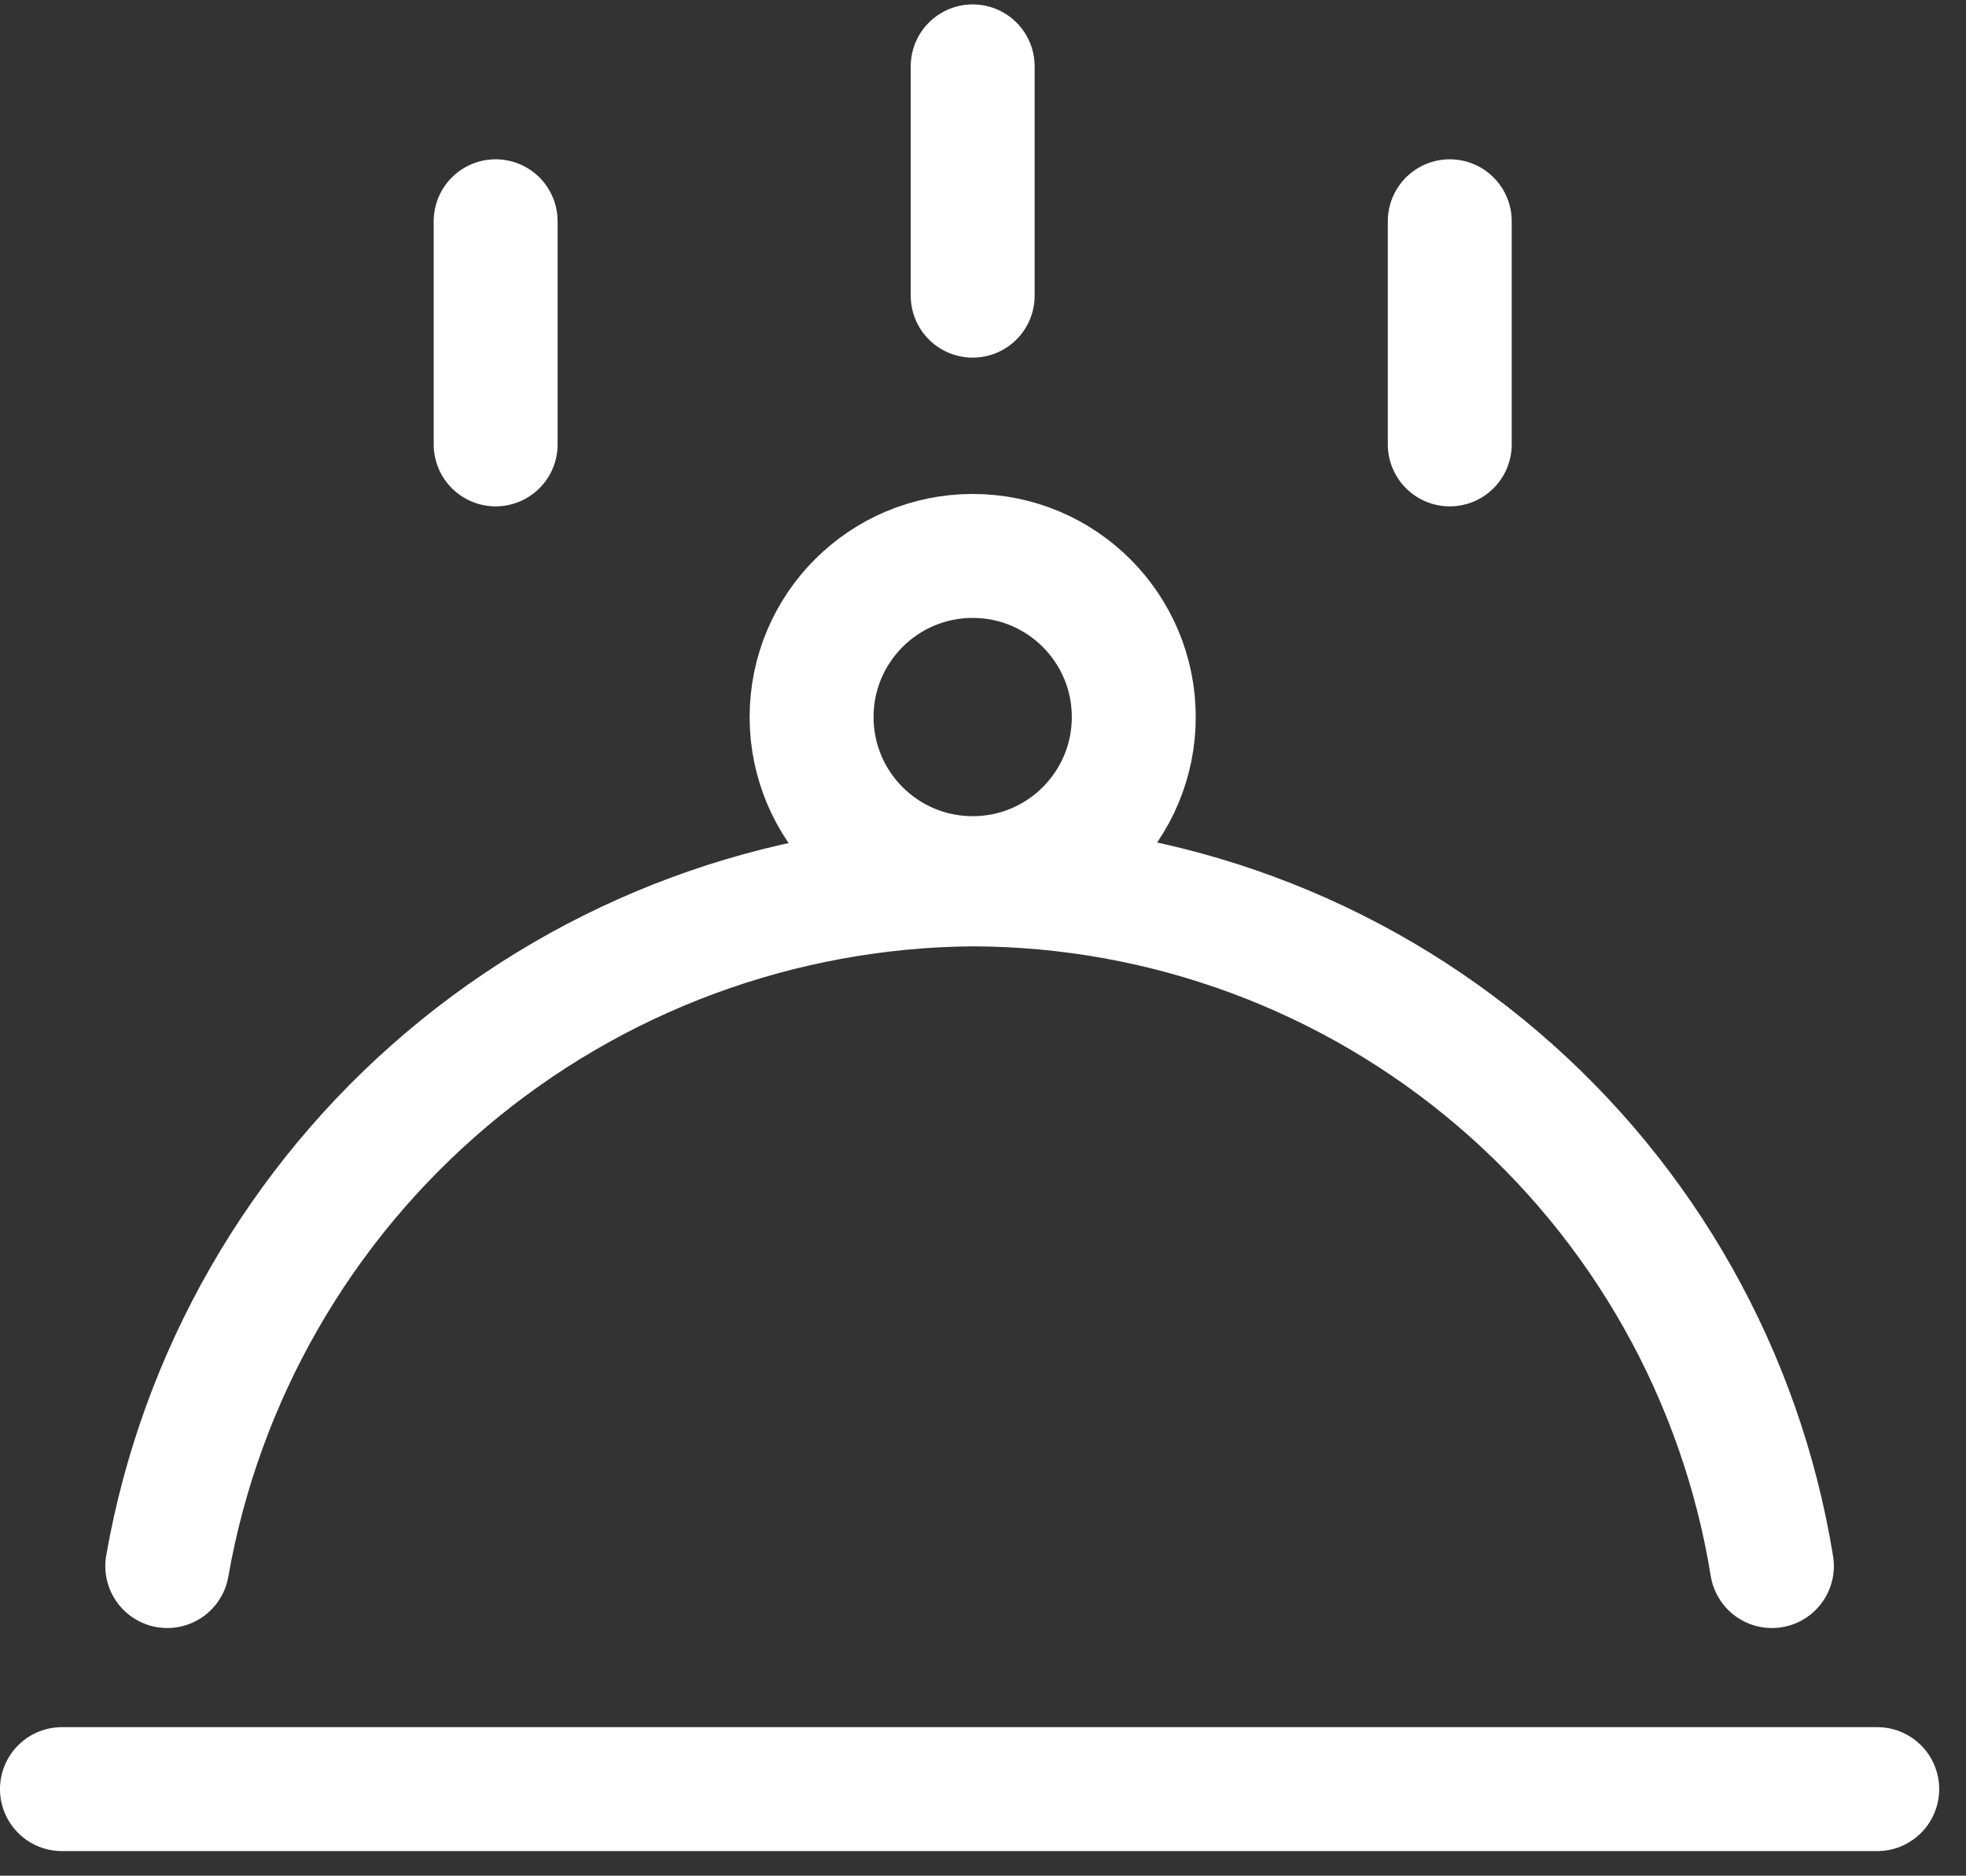 <svg width="65" height="62" viewBox="0 0 65 62" fill="none" xmlns="http://www.w3.org/2000/svg">
<rect x="0" y="0" width="65" height="62" fill="#333333" stroke="none"/>
<path d="M2.048 59.138H62.065" stroke="white" stroke-width="4.097" stroke-linecap="round" stroke-linejoin="round"/>
<path d="M5.53 51.765C6.632 45.487 9.9 39.795 14.766 35.678C19.631 31.561 25.786 29.28 32.159 29.232C38.52 29.247 44.668 31.521 49.508 35.648C54.347 39.775 57.564 45.486 58.583 51.765" stroke="white" stroke-width="4.097" stroke-linecap="round" stroke-linejoin="round"/>
<path d="M32.159 29.027C35.1 29.027 37.485 26.643 37.485 23.701C37.485 20.76 35.1 18.376 32.159 18.376C29.218 18.376 26.833 20.76 26.833 23.701C26.833 26.643 29.218 29.027 32.159 29.027Z" stroke="white" stroke-width="4.097" stroke-linecap="round" stroke-linejoin="round"/>
<path d="M32.159 2.194V9.773" stroke="white" stroke-width="4.097" stroke-linecap="round" stroke-linejoin="round"/>
<path d="M16.387 7.314V14.689" stroke="white" stroke-width="4.097" stroke-linecap="round" stroke-linejoin="round"/>
<path d="M47.932 7.314V14.689" stroke="white" stroke-width="4.097" stroke-linecap="round" stroke-linejoin="round"/>
</svg>
